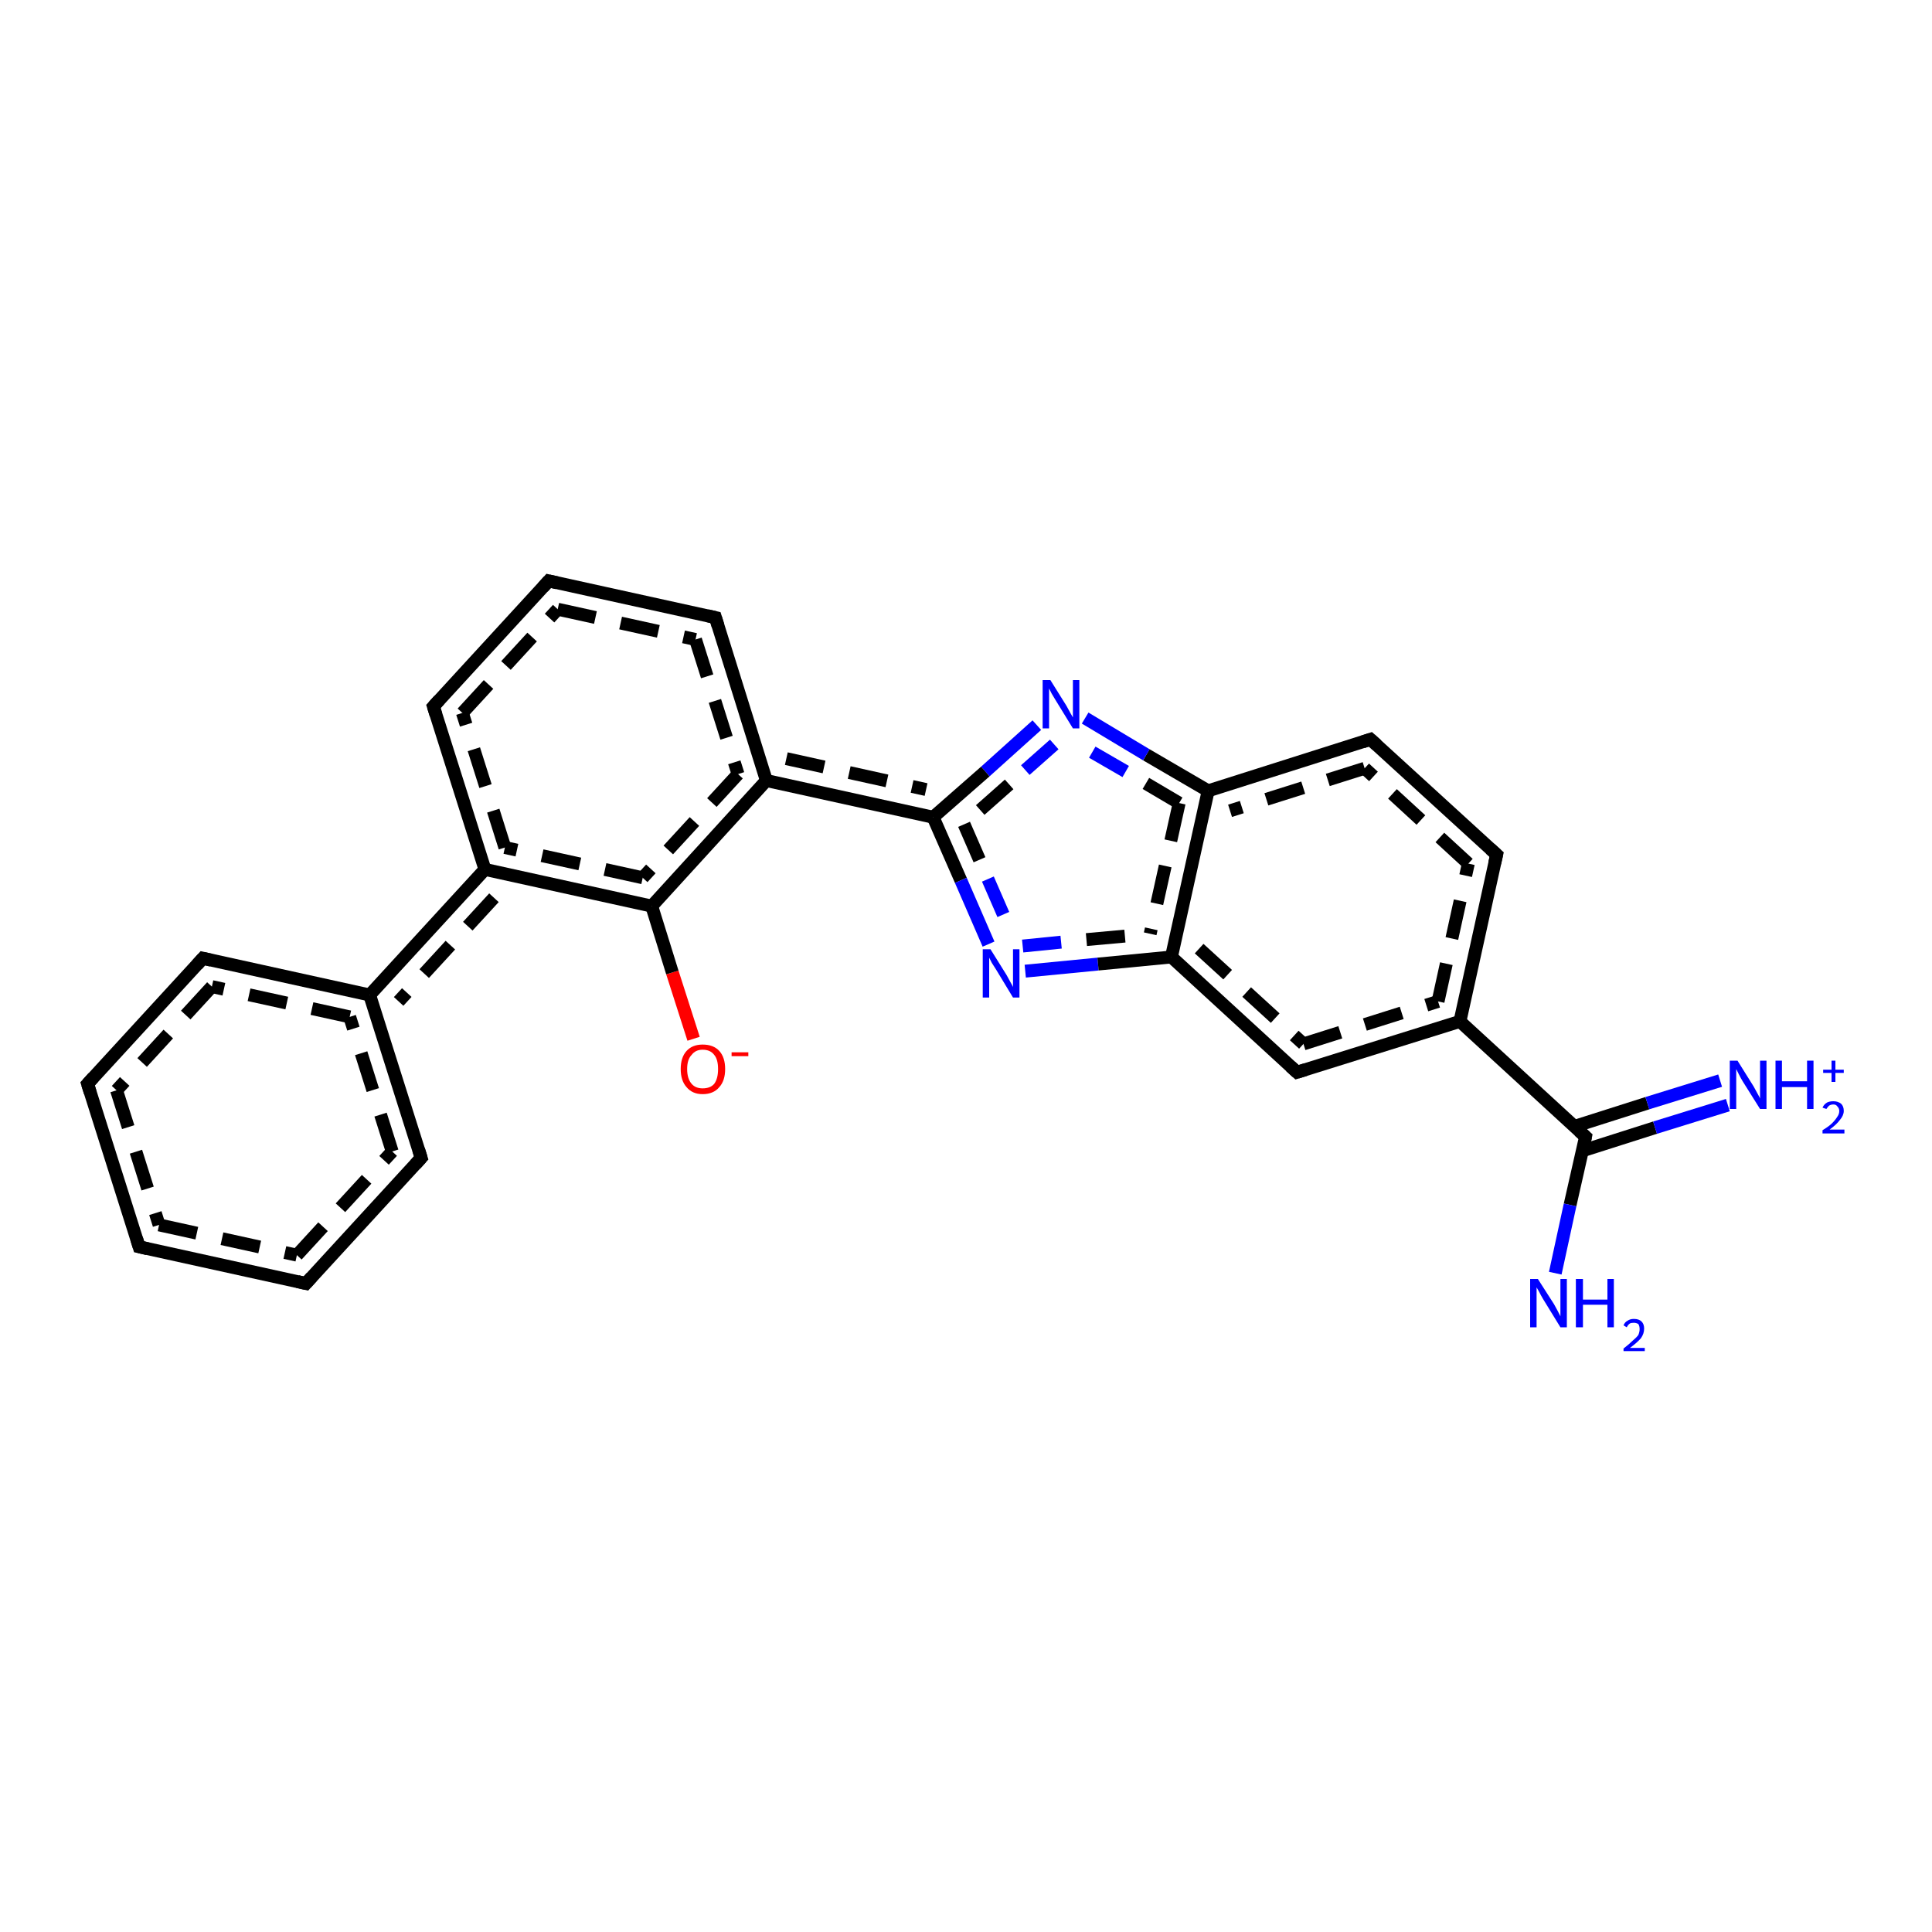 <?xml version='1.0' encoding='iso-8859-1'?>
<svg version='1.1' baseProfile='full'
              xmlns='http://www.w3.org/2000/svg'
                      xmlns:rdkit='http://www.rdkit.org/xml'
                      xmlns:xlink='http://www.w3.org/1999/xlink'
                  xml:space='preserve'
width='300px' height='300px' viewBox='0 0 300 300'>
<!-- END OF HEADER -->
<rect style='opacity:1.0;fill:#FFFFFF;stroke:none' width='300.0' height='300.0' x='0.0' y='0.0'> </rect>
<path class='bond-0 atom-0 atom-1' d='M 107.7,161.3 L 104.4,151.0' style='fill:none;fill-rule:evenodd;stroke:#FF0000;stroke-width:2.0px;stroke-linecap:butt;stroke-linejoin:miter;stroke-opacity:1' />
<path class='bond-0 atom-0 atom-1' d='M 104.4,151.0 L 101.2,140.7' style='fill:none;fill-rule:evenodd;stroke:#000000;stroke-width:2.0px;stroke-linecap:butt;stroke-linejoin:miter;stroke-opacity:1' />
<path class='bond-1 atom-1 atom-2' d='M 101.2,140.7 L 75.3,135.0' style='fill:none;fill-rule:evenodd;stroke:#000000;stroke-width:2.0px;stroke-linecap:butt;stroke-linejoin:miter;stroke-opacity:1' />
<path class='bond-1 atom-1 atom-2' d='M 99.8,136.3 L 78.4,131.6' style='fill:none;fill-rule:evenodd;stroke:#000000;stroke-width:2.0px;stroke-linecap:butt;stroke-linejoin:miter;stroke-opacity:1;stroke-dasharray:6,4' />
<path class='bond-2 atom-2 atom-3' d='M 75.3,135.0 L 57.4,154.5' style='fill:none;fill-rule:evenodd;stroke:#000000;stroke-width:2.0px;stroke-linecap:butt;stroke-linejoin:miter;stroke-opacity:1' />
<path class='bond-2 atom-2 atom-3' d='M 76.7,139.4 L 61.9,155.5' style='fill:none;fill-rule:evenodd;stroke:#000000;stroke-width:2.0px;stroke-linecap:butt;stroke-linejoin:miter;stroke-opacity:1;stroke-dasharray:6,4' />
<path class='bond-3 atom-3 atom-4' d='M 57.4,154.5 L 31.5,148.8' style='fill:none;fill-rule:evenodd;stroke:#000000;stroke-width:2.0px;stroke-linecap:butt;stroke-linejoin:miter;stroke-opacity:1' />
<path class='bond-3 atom-3 atom-4' d='M 54.3,157.9 L 32.9,153.2' style='fill:none;fill-rule:evenodd;stroke:#000000;stroke-width:2.0px;stroke-linecap:butt;stroke-linejoin:miter;stroke-opacity:1;stroke-dasharray:6,4' />
<path class='bond-4 atom-4 atom-5' d='M 31.5,148.8 L 13.6,168.3' style='fill:none;fill-rule:evenodd;stroke:#000000;stroke-width:2.0px;stroke-linecap:butt;stroke-linejoin:miter;stroke-opacity:1' />
<path class='bond-4 atom-4 atom-5' d='M 32.9,153.2 L 18.1,169.3' style='fill:none;fill-rule:evenodd;stroke:#000000;stroke-width:2.0px;stroke-linecap:butt;stroke-linejoin:miter;stroke-opacity:1;stroke-dasharray:6,4' />
<path class='bond-5 atom-5 atom-6' d='M 13.6,168.3 L 21.6,193.6' style='fill:none;fill-rule:evenodd;stroke:#000000;stroke-width:2.0px;stroke-linecap:butt;stroke-linejoin:miter;stroke-opacity:1' />
<path class='bond-5 atom-5 atom-6' d='M 18.1,169.3 L 24.7,190.2' style='fill:none;fill-rule:evenodd;stroke:#000000;stroke-width:2.0px;stroke-linecap:butt;stroke-linejoin:miter;stroke-opacity:1;stroke-dasharray:6,4' />
<path class='bond-6 atom-6 atom-7' d='M 21.6,193.6 L 47.5,199.3' style='fill:none;fill-rule:evenodd;stroke:#000000;stroke-width:2.0px;stroke-linecap:butt;stroke-linejoin:miter;stroke-opacity:1' />
<path class='bond-6 atom-6 atom-7' d='M 24.7,190.2 L 46.1,194.9' style='fill:none;fill-rule:evenodd;stroke:#000000;stroke-width:2.0px;stroke-linecap:butt;stroke-linejoin:miter;stroke-opacity:1;stroke-dasharray:6,4' />
<path class='bond-7 atom-7 atom-8' d='M 47.5,199.3 L 65.4,179.8' style='fill:none;fill-rule:evenodd;stroke:#000000;stroke-width:2.0px;stroke-linecap:butt;stroke-linejoin:miter;stroke-opacity:1' />
<path class='bond-7 atom-7 atom-8' d='M 46.1,194.9 L 60.9,178.8' style='fill:none;fill-rule:evenodd;stroke:#000000;stroke-width:2.0px;stroke-linecap:butt;stroke-linejoin:miter;stroke-opacity:1;stroke-dasharray:6,4' />
<path class='bond-8 atom-2 atom-9' d='M 75.3,135.0 L 67.3,109.7' style='fill:none;fill-rule:evenodd;stroke:#000000;stroke-width:2.0px;stroke-linecap:butt;stroke-linejoin:miter;stroke-opacity:1' />
<path class='bond-8 atom-2 atom-9' d='M 78.4,131.6 L 71.8,110.7' style='fill:none;fill-rule:evenodd;stroke:#000000;stroke-width:2.0px;stroke-linecap:butt;stroke-linejoin:miter;stroke-opacity:1;stroke-dasharray:6,4' />
<path class='bond-9 atom-9 atom-10' d='M 67.3,109.7 L 85.2,90.2' style='fill:none;fill-rule:evenodd;stroke:#000000;stroke-width:2.0px;stroke-linecap:butt;stroke-linejoin:miter;stroke-opacity:1' />
<path class='bond-9 atom-9 atom-10' d='M 71.8,110.7 L 86.6,94.6' style='fill:none;fill-rule:evenodd;stroke:#000000;stroke-width:2.0px;stroke-linecap:butt;stroke-linejoin:miter;stroke-opacity:1;stroke-dasharray:6,4' />
<path class='bond-10 atom-10 atom-11' d='M 85.2,90.2 L 111.1,95.9' style='fill:none;fill-rule:evenodd;stroke:#000000;stroke-width:2.0px;stroke-linecap:butt;stroke-linejoin:miter;stroke-opacity:1' />
<path class='bond-10 atom-10 atom-11' d='M 86.6,94.6 L 108.0,99.3' style='fill:none;fill-rule:evenodd;stroke:#000000;stroke-width:2.0px;stroke-linecap:butt;stroke-linejoin:miter;stroke-opacity:1;stroke-dasharray:6,4' />
<path class='bond-11 atom-11 atom-12' d='M 111.1,95.9 L 119.0,121.2' style='fill:none;fill-rule:evenodd;stroke:#000000;stroke-width:2.0px;stroke-linecap:butt;stroke-linejoin:miter;stroke-opacity:1' />
<path class='bond-11 atom-11 atom-12' d='M 108.0,99.3 L 114.6,120.2' style='fill:none;fill-rule:evenodd;stroke:#000000;stroke-width:2.0px;stroke-linecap:butt;stroke-linejoin:miter;stroke-opacity:1;stroke-dasharray:6,4' />
<path class='bond-12 atom-12 atom-13' d='M 119.0,121.2 L 144.9,126.9' style='fill:none;fill-rule:evenodd;stroke:#000000;stroke-width:2.0px;stroke-linecap:butt;stroke-linejoin:miter;stroke-opacity:1' />
<path class='bond-12 atom-12 atom-13' d='M 122.1,117.8 L 143.8,122.6' style='fill:none;fill-rule:evenodd;stroke:#000000;stroke-width:2.0px;stroke-linecap:butt;stroke-linejoin:miter;stroke-opacity:1;stroke-dasharray:6,4' />
<path class='bond-13 atom-13 atom-14' d='M 144.9,126.9 L 149.2,136.7' style='fill:none;fill-rule:evenodd;stroke:#000000;stroke-width:2.0px;stroke-linecap:butt;stroke-linejoin:miter;stroke-opacity:1' />
<path class='bond-13 atom-13 atom-14' d='M 149.2,136.7 L 153.5,146.6' style='fill:none;fill-rule:evenodd;stroke:#0000FF;stroke-width:2.0px;stroke-linecap:butt;stroke-linejoin:miter;stroke-opacity:1' />
<path class='bond-13 atom-13 atom-14' d='M 149.7,128.0 L 153.4,136.5' style='fill:none;fill-rule:evenodd;stroke:#000000;stroke-width:2.0px;stroke-linecap:butt;stroke-linejoin:miter;stroke-opacity:1;stroke-dasharray:6,4' />
<path class='bond-13 atom-13 atom-14' d='M 153.4,136.5 L 157.1,145.0' style='fill:none;fill-rule:evenodd;stroke:#0000FF;stroke-width:2.0px;stroke-linecap:butt;stroke-linejoin:miter;stroke-opacity:1;stroke-dasharray:6,4' />
<path class='bond-14 atom-14 atom-15' d='M 159.2,150.8 L 170.5,149.7' style='fill:none;fill-rule:evenodd;stroke:#0000FF;stroke-width:2.0px;stroke-linecap:butt;stroke-linejoin:miter;stroke-opacity:1' />
<path class='bond-14 atom-14 atom-15' d='M 170.5,149.7 L 181.9,148.6' style='fill:none;fill-rule:evenodd;stroke:#000000;stroke-width:2.0px;stroke-linecap:butt;stroke-linejoin:miter;stroke-opacity:1' />
<path class='bond-14 atom-14 atom-15' d='M 158.8,146.9 L 168.7,145.9' style='fill:none;fill-rule:evenodd;stroke:#0000FF;stroke-width:2.0px;stroke-linecap:butt;stroke-linejoin:miter;stroke-opacity:1;stroke-dasharray:6,4' />
<path class='bond-14 atom-14 atom-15' d='M 168.7,145.9 L 178.6,145.0' style='fill:none;fill-rule:evenodd;stroke:#000000;stroke-width:2.0px;stroke-linecap:butt;stroke-linejoin:miter;stroke-opacity:1;stroke-dasharray:6,4' />
<path class='bond-15 atom-15 atom-16' d='M 181.9,148.6 L 201.4,166.5' style='fill:none;fill-rule:evenodd;stroke:#000000;stroke-width:2.0px;stroke-linecap:butt;stroke-linejoin:miter;stroke-opacity:1' />
<path class='bond-15 atom-15 atom-16' d='M 186.2,147.3 L 202.4,162.1' style='fill:none;fill-rule:evenodd;stroke:#000000;stroke-width:2.0px;stroke-linecap:butt;stroke-linejoin:miter;stroke-opacity:1;stroke-dasharray:6,4' />
<path class='bond-16 atom-16 atom-17' d='M 201.4,166.5 L 226.7,158.6' style='fill:none;fill-rule:evenodd;stroke:#000000;stroke-width:2.0px;stroke-linecap:butt;stroke-linejoin:miter;stroke-opacity:1' />
<path class='bond-16 atom-16 atom-17' d='M 202.4,162.1 L 223.3,155.5' style='fill:none;fill-rule:evenodd;stroke:#000000;stroke-width:2.0px;stroke-linecap:butt;stroke-linejoin:miter;stroke-opacity:1;stroke-dasharray:6,4' />
<path class='bond-17 atom-17 atom-18' d='M 226.7,158.6 L 232.4,132.7' style='fill:none;fill-rule:evenodd;stroke:#000000;stroke-width:2.0px;stroke-linecap:butt;stroke-linejoin:miter;stroke-opacity:1' />
<path class='bond-17 atom-17 atom-18' d='M 223.3,155.5 L 228.0,134.1' style='fill:none;fill-rule:evenodd;stroke:#000000;stroke-width:2.0px;stroke-linecap:butt;stroke-linejoin:miter;stroke-opacity:1;stroke-dasharray:6,4' />
<path class='bond-18 atom-18 atom-19' d='M 232.4,132.7 L 212.8,114.8' style='fill:none;fill-rule:evenodd;stroke:#000000;stroke-width:2.0px;stroke-linecap:butt;stroke-linejoin:miter;stroke-opacity:1' />
<path class='bond-18 atom-18 atom-19' d='M 228.0,134.1 L 211.9,119.3' style='fill:none;fill-rule:evenodd;stroke:#000000;stroke-width:2.0px;stroke-linecap:butt;stroke-linejoin:miter;stroke-opacity:1;stroke-dasharray:6,4' />
<path class='bond-19 atom-19 atom-20' d='M 212.8,114.8 L 187.6,122.8' style='fill:none;fill-rule:evenodd;stroke:#000000;stroke-width:2.0px;stroke-linecap:butt;stroke-linejoin:miter;stroke-opacity:1' />
<path class='bond-19 atom-19 atom-20' d='M 211.9,119.3 L 191.0,125.9' style='fill:none;fill-rule:evenodd;stroke:#000000;stroke-width:2.0px;stroke-linecap:butt;stroke-linejoin:miter;stroke-opacity:1;stroke-dasharray:6,4' />
<path class='bond-20 atom-20 atom-21' d='M 187.6,122.8 L 178.0,117.2' style='fill:none;fill-rule:evenodd;stroke:#000000;stroke-width:2.0px;stroke-linecap:butt;stroke-linejoin:miter;stroke-opacity:1' />
<path class='bond-20 atom-20 atom-21' d='M 178.0,117.2 L 168.5,111.5' style='fill:none;fill-rule:evenodd;stroke:#0000FF;stroke-width:2.0px;stroke-linecap:butt;stroke-linejoin:miter;stroke-opacity:1' />
<path class='bond-20 atom-20 atom-21' d='M 183.1,124.7 L 174.8,119.8' style='fill:none;fill-rule:evenodd;stroke:#000000;stroke-width:2.0px;stroke-linecap:butt;stroke-linejoin:miter;stroke-opacity:1;stroke-dasharray:6,4' />
<path class='bond-20 atom-20 atom-21' d='M 174.8,119.8 L 166.5,115.0' style='fill:none;fill-rule:evenodd;stroke:#0000FF;stroke-width:2.0px;stroke-linecap:butt;stroke-linejoin:miter;stroke-opacity:1;stroke-dasharray:6,4' />
<path class='bond-21 atom-17 atom-22' d='M 226.7,158.6 L 246.2,176.5' style='fill:none;fill-rule:evenodd;stroke:#000000;stroke-width:2.0px;stroke-linecap:butt;stroke-linejoin:miter;stroke-opacity:1' />
<path class='bond-22 atom-22 atom-23' d='M 245.7,178.7 L 257.0,175.1' style='fill:none;fill-rule:evenodd;stroke:#000000;stroke-width:2.0px;stroke-linecap:butt;stroke-linejoin:miter;stroke-opacity:1' />
<path class='bond-22 atom-22 atom-23' d='M 257.0,175.1 L 268.3,171.6' style='fill:none;fill-rule:evenodd;stroke:#0000FF;stroke-width:2.0px;stroke-linecap:butt;stroke-linejoin:miter;stroke-opacity:1' />
<path class='bond-22 atom-22 atom-23' d='M 244.5,174.9 L 255.8,171.3' style='fill:none;fill-rule:evenodd;stroke:#000000;stroke-width:2.0px;stroke-linecap:butt;stroke-linejoin:miter;stroke-opacity:1' />
<path class='bond-22 atom-22 atom-23' d='M 255.8,171.3 L 267.1,167.8' style='fill:none;fill-rule:evenodd;stroke:#0000FF;stroke-width:2.0px;stroke-linecap:butt;stroke-linejoin:miter;stroke-opacity:1' />
<path class='bond-23 atom-22 atom-24' d='M 246.2,176.5 L 243.8,187.1' style='fill:none;fill-rule:evenodd;stroke:#000000;stroke-width:2.0px;stroke-linecap:butt;stroke-linejoin:miter;stroke-opacity:1' />
<path class='bond-23 atom-22 atom-24' d='M 243.8,187.1 L 241.5,197.7' style='fill:none;fill-rule:evenodd;stroke:#0000FF;stroke-width:2.0px;stroke-linecap:butt;stroke-linejoin:miter;stroke-opacity:1' />
<path class='bond-24 atom-8 atom-3' d='M 65.4,179.8 L 57.4,154.5' style='fill:none;fill-rule:evenodd;stroke:#000000;stroke-width:2.0px;stroke-linecap:butt;stroke-linejoin:miter;stroke-opacity:1' />
<path class='bond-24 atom-8 atom-3' d='M 60.9,178.8 L 54.3,157.9' style='fill:none;fill-rule:evenodd;stroke:#000000;stroke-width:2.0px;stroke-linecap:butt;stroke-linejoin:miter;stroke-opacity:1;stroke-dasharray:6,4' />
<path class='bond-25 atom-20 atom-15' d='M 187.6,122.8 L 181.9,148.6' style='fill:none;fill-rule:evenodd;stroke:#000000;stroke-width:2.0px;stroke-linecap:butt;stroke-linejoin:miter;stroke-opacity:1' />
<path class='bond-25 atom-20 atom-15' d='M 183.1,124.7 L 178.6,145.0' style='fill:none;fill-rule:evenodd;stroke:#000000;stroke-width:2.0px;stroke-linecap:butt;stroke-linejoin:miter;stroke-opacity:1;stroke-dasharray:6,4' />
<path class='bond-26 atom-21 atom-13' d='M 161.0,112.6 L 153.0,119.8' style='fill:none;fill-rule:evenodd;stroke:#0000FF;stroke-width:2.0px;stroke-linecap:butt;stroke-linejoin:miter;stroke-opacity:1' />
<path class='bond-26 atom-21 atom-13' d='M 153.0,119.8 L 144.9,126.9' style='fill:none;fill-rule:evenodd;stroke:#000000;stroke-width:2.0px;stroke-linecap:butt;stroke-linejoin:miter;stroke-opacity:1' />
<path class='bond-26 atom-21 atom-13' d='M 163.7,115.6 L 156.7,121.8' style='fill:none;fill-rule:evenodd;stroke:#0000FF;stroke-width:2.0px;stroke-linecap:butt;stroke-linejoin:miter;stroke-opacity:1;stroke-dasharray:6,4' />
<path class='bond-26 atom-21 atom-13' d='M 156.7,121.8 L 149.7,128.0' style='fill:none;fill-rule:evenodd;stroke:#000000;stroke-width:2.0px;stroke-linecap:butt;stroke-linejoin:miter;stroke-opacity:1;stroke-dasharray:6,4' />
<path class='bond-27 atom-12 atom-1' d='M 119.0,121.2 L 101.2,140.7' style='fill:none;fill-rule:evenodd;stroke:#000000;stroke-width:2.0px;stroke-linecap:butt;stroke-linejoin:miter;stroke-opacity:1' />
<path class='bond-27 atom-12 atom-1' d='M 114.6,120.2 L 99.8,136.3' style='fill:none;fill-rule:evenodd;stroke:#000000;stroke-width:2.0px;stroke-linecap:butt;stroke-linejoin:miter;stroke-opacity:1;stroke-dasharray:6,4' />
<path d='M 32.8,149.1 L 31.5,148.8 L 30.6,149.8' style='fill:none;stroke:#000000;stroke-width:2.0px;stroke-linecap:butt;stroke-linejoin:miter;stroke-opacity:1;' />
<path d='M 14.5,167.3 L 13.6,168.3 L 14.0,169.6' style='fill:none;stroke:#000000;stroke-width:2.0px;stroke-linecap:butt;stroke-linejoin:miter;stroke-opacity:1;' />
<path d='M 21.2,192.3 L 21.6,193.6 L 22.9,193.9' style='fill:none;stroke:#000000;stroke-width:2.0px;stroke-linecap:butt;stroke-linejoin:miter;stroke-opacity:1;' />
<path d='M 46.2,199.0 L 47.5,199.3 L 48.4,198.3' style='fill:none;stroke:#000000;stroke-width:2.0px;stroke-linecap:butt;stroke-linejoin:miter;stroke-opacity:1;' />
<path d='M 64.5,180.8 L 65.4,179.8 L 65.0,178.5' style='fill:none;stroke:#000000;stroke-width:2.0px;stroke-linecap:butt;stroke-linejoin:miter;stroke-opacity:1;' />
<path d='M 67.7,111.0 L 67.3,109.7 L 68.2,108.7' style='fill:none;stroke:#000000;stroke-width:2.0px;stroke-linecap:butt;stroke-linejoin:miter;stroke-opacity:1;' />
<path d='M 84.3,91.2 L 85.2,90.2 L 86.5,90.5' style='fill:none;stroke:#000000;stroke-width:2.0px;stroke-linecap:butt;stroke-linejoin:miter;stroke-opacity:1;' />
<path d='M 109.8,95.6 L 111.1,95.9 L 111.5,97.2' style='fill:none;stroke:#000000;stroke-width:2.0px;stroke-linecap:butt;stroke-linejoin:miter;stroke-opacity:1;' />
<path d='M 200.4,165.6 L 201.4,166.5 L 202.7,166.1' style='fill:none;stroke:#000000;stroke-width:2.0px;stroke-linecap:butt;stroke-linejoin:miter;stroke-opacity:1;' />
<path d='M 232.1,134.0 L 232.4,132.7 L 231.4,131.8' style='fill:none;stroke:#000000;stroke-width:2.0px;stroke-linecap:butt;stroke-linejoin:miter;stroke-opacity:1;' />
<path d='M 213.8,115.7 L 212.8,114.8 L 211.6,115.2' style='fill:none;stroke:#000000;stroke-width:2.0px;stroke-linecap:butt;stroke-linejoin:miter;stroke-opacity:1;' />
<path d='M 245.2,175.6 L 246.2,176.5 L 246.1,177.0' style='fill:none;stroke:#000000;stroke-width:2.0px;stroke-linecap:butt;stroke-linejoin:miter;stroke-opacity:1;' />
<path class='atom-0' d='M 105.7 166.0
Q 105.7 164.2, 106.6 163.2
Q 107.5 162.2, 109.1 162.2
Q 110.8 162.2, 111.7 163.2
Q 112.6 164.2, 112.6 166.0
Q 112.6 167.8, 111.7 168.8
Q 110.8 169.9, 109.1 169.9
Q 107.5 169.9, 106.6 168.8
Q 105.7 167.8, 105.7 166.0
M 109.1 169.0
Q 110.3 169.0, 110.9 168.3
Q 111.5 167.5, 111.5 166.0
Q 111.5 164.5, 110.9 163.8
Q 110.3 163.0, 109.1 163.0
Q 108.0 163.0, 107.4 163.8
Q 106.7 164.5, 106.7 166.0
Q 106.7 167.5, 107.4 168.3
Q 108.0 169.0, 109.1 169.0
' fill='#FF0000'/>
<path class='atom-0' d='M 113.6 163.4
L 116.2 163.4
L 116.2 164.0
L 113.6 164.0
L 113.6 163.4
' fill='#FF0000'/>
<path class='atom-14' d='M 153.8 147.4
L 156.3 151.4
Q 156.5 151.8, 156.9 152.5
Q 157.3 153.2, 157.3 153.3
L 157.3 147.4
L 158.3 147.4
L 158.3 154.9
L 157.3 154.9
L 154.7 150.6
Q 154.4 150.1, 154.0 149.5
Q 153.7 148.9, 153.6 148.7
L 153.6 154.9
L 152.6 154.9
L 152.6 147.4
L 153.8 147.4
' fill='#0000FF'/>
<path class='atom-21' d='M 163.1 105.6
L 165.6 109.6
Q 165.8 110.0, 166.2 110.7
Q 166.6 111.4, 166.6 111.4
L 166.6 105.6
L 167.6 105.6
L 167.6 113.1
L 166.6 113.1
L 163.9 108.7
Q 163.6 108.2, 163.3 107.7
Q 163.0 107.1, 162.9 106.9
L 162.9 113.1
L 161.9 113.1
L 161.9 105.6
L 163.1 105.6
' fill='#0000FF'/>
<path class='atom-23' d='M 269.8 164.7
L 272.3 168.7
Q 272.5 169.1, 272.9 169.8
Q 273.3 170.5, 273.3 170.6
L 273.3 164.7
L 274.3 164.7
L 274.3 172.2
L 273.3 172.2
L 270.6 167.9
Q 270.3 167.4, 270.0 166.8
Q 269.7 166.2, 269.6 166.0
L 269.6 172.2
L 268.6 172.2
L 268.6 164.7
L 269.8 164.7
' fill='#0000FF'/>
<path class='atom-23' d='M 275.7 164.7
L 276.7 164.7
L 276.7 167.9
L 280.6 167.9
L 280.6 164.7
L 281.6 164.7
L 281.6 172.2
L 280.6 172.2
L 280.6 168.8
L 276.7 168.8
L 276.7 172.2
L 275.7 172.2
L 275.7 164.7
' fill='#0000FF'/>
<path class='atom-23' d='M 283.0 172.0
Q 283.2 171.5, 283.7 171.2
Q 284.1 171.0, 284.7 171.0
Q 285.4 171.0, 285.9 171.4
Q 286.3 171.8, 286.3 172.5
Q 286.3 173.2, 285.7 173.9
Q 285.2 174.6, 284.1 175.4
L 286.4 175.4
L 286.4 176.0
L 283.0 176.0
L 283.0 175.5
Q 284.0 174.9, 284.5 174.4
Q 285.0 173.9, 285.3 173.4
Q 285.6 173.0, 285.6 172.5
Q 285.6 172.1, 285.3 171.8
Q 285.1 171.5, 284.7 171.5
Q 284.3 171.5, 284.0 171.7
Q 283.8 171.9, 283.6 172.2
L 283.0 172.0
' fill='#0000FF'/>
<path class='atom-23' d='M 283.1 166.1
L 284.4 166.1
L 284.4 164.7
L 285.0 164.7
L 285.0 166.1
L 286.3 166.1
L 286.3 166.6
L 285.0 166.6
L 285.0 168.0
L 284.4 168.0
L 284.4 166.6
L 283.1 166.6
L 283.1 166.1
' fill='#0000FF'/>
<path class='atom-24' d='M 238.8 198.6
L 241.3 202.5
Q 241.5 202.9, 241.9 203.6
Q 242.3 204.4, 242.3 204.4
L 242.3 198.6
L 243.3 198.6
L 243.3 206.1
L 242.3 206.1
L 239.6 201.7
Q 239.3 201.2, 239.0 200.6
Q 238.7 200.1, 238.6 199.9
L 238.6 206.1
L 237.6 206.1
L 237.6 198.6
L 238.8 198.6
' fill='#0000FF'/>
<path class='atom-24' d='M 244.7 198.6
L 245.8 198.6
L 245.8 201.8
L 249.6 201.8
L 249.6 198.6
L 250.6 198.6
L 250.6 206.1
L 249.6 206.1
L 249.6 202.6
L 245.8 202.6
L 245.8 206.1
L 244.7 206.1
L 244.7 198.6
' fill='#0000FF'/>
<path class='atom-24' d='M 252.1 205.8
Q 252.3 205.3, 252.7 205.1
Q 253.1 204.8, 253.7 204.8
Q 254.5 204.8, 254.9 205.2
Q 255.3 205.6, 255.3 206.3
Q 255.3 207.1, 254.8 207.8
Q 254.2 208.5, 253.1 209.3
L 255.4 209.3
L 255.4 209.8
L 252.1 209.8
L 252.1 209.4
Q 253.0 208.7, 253.5 208.2
Q 254.1 207.7, 254.4 207.3
Q 254.6 206.8, 254.6 206.4
Q 254.6 205.9, 254.4 205.6
Q 254.1 205.4, 253.7 205.4
Q 253.3 205.4, 253.1 205.5
Q 252.8 205.7, 252.6 206.1
L 252.1 205.8
' fill='#0000FF'/>
</svg>
